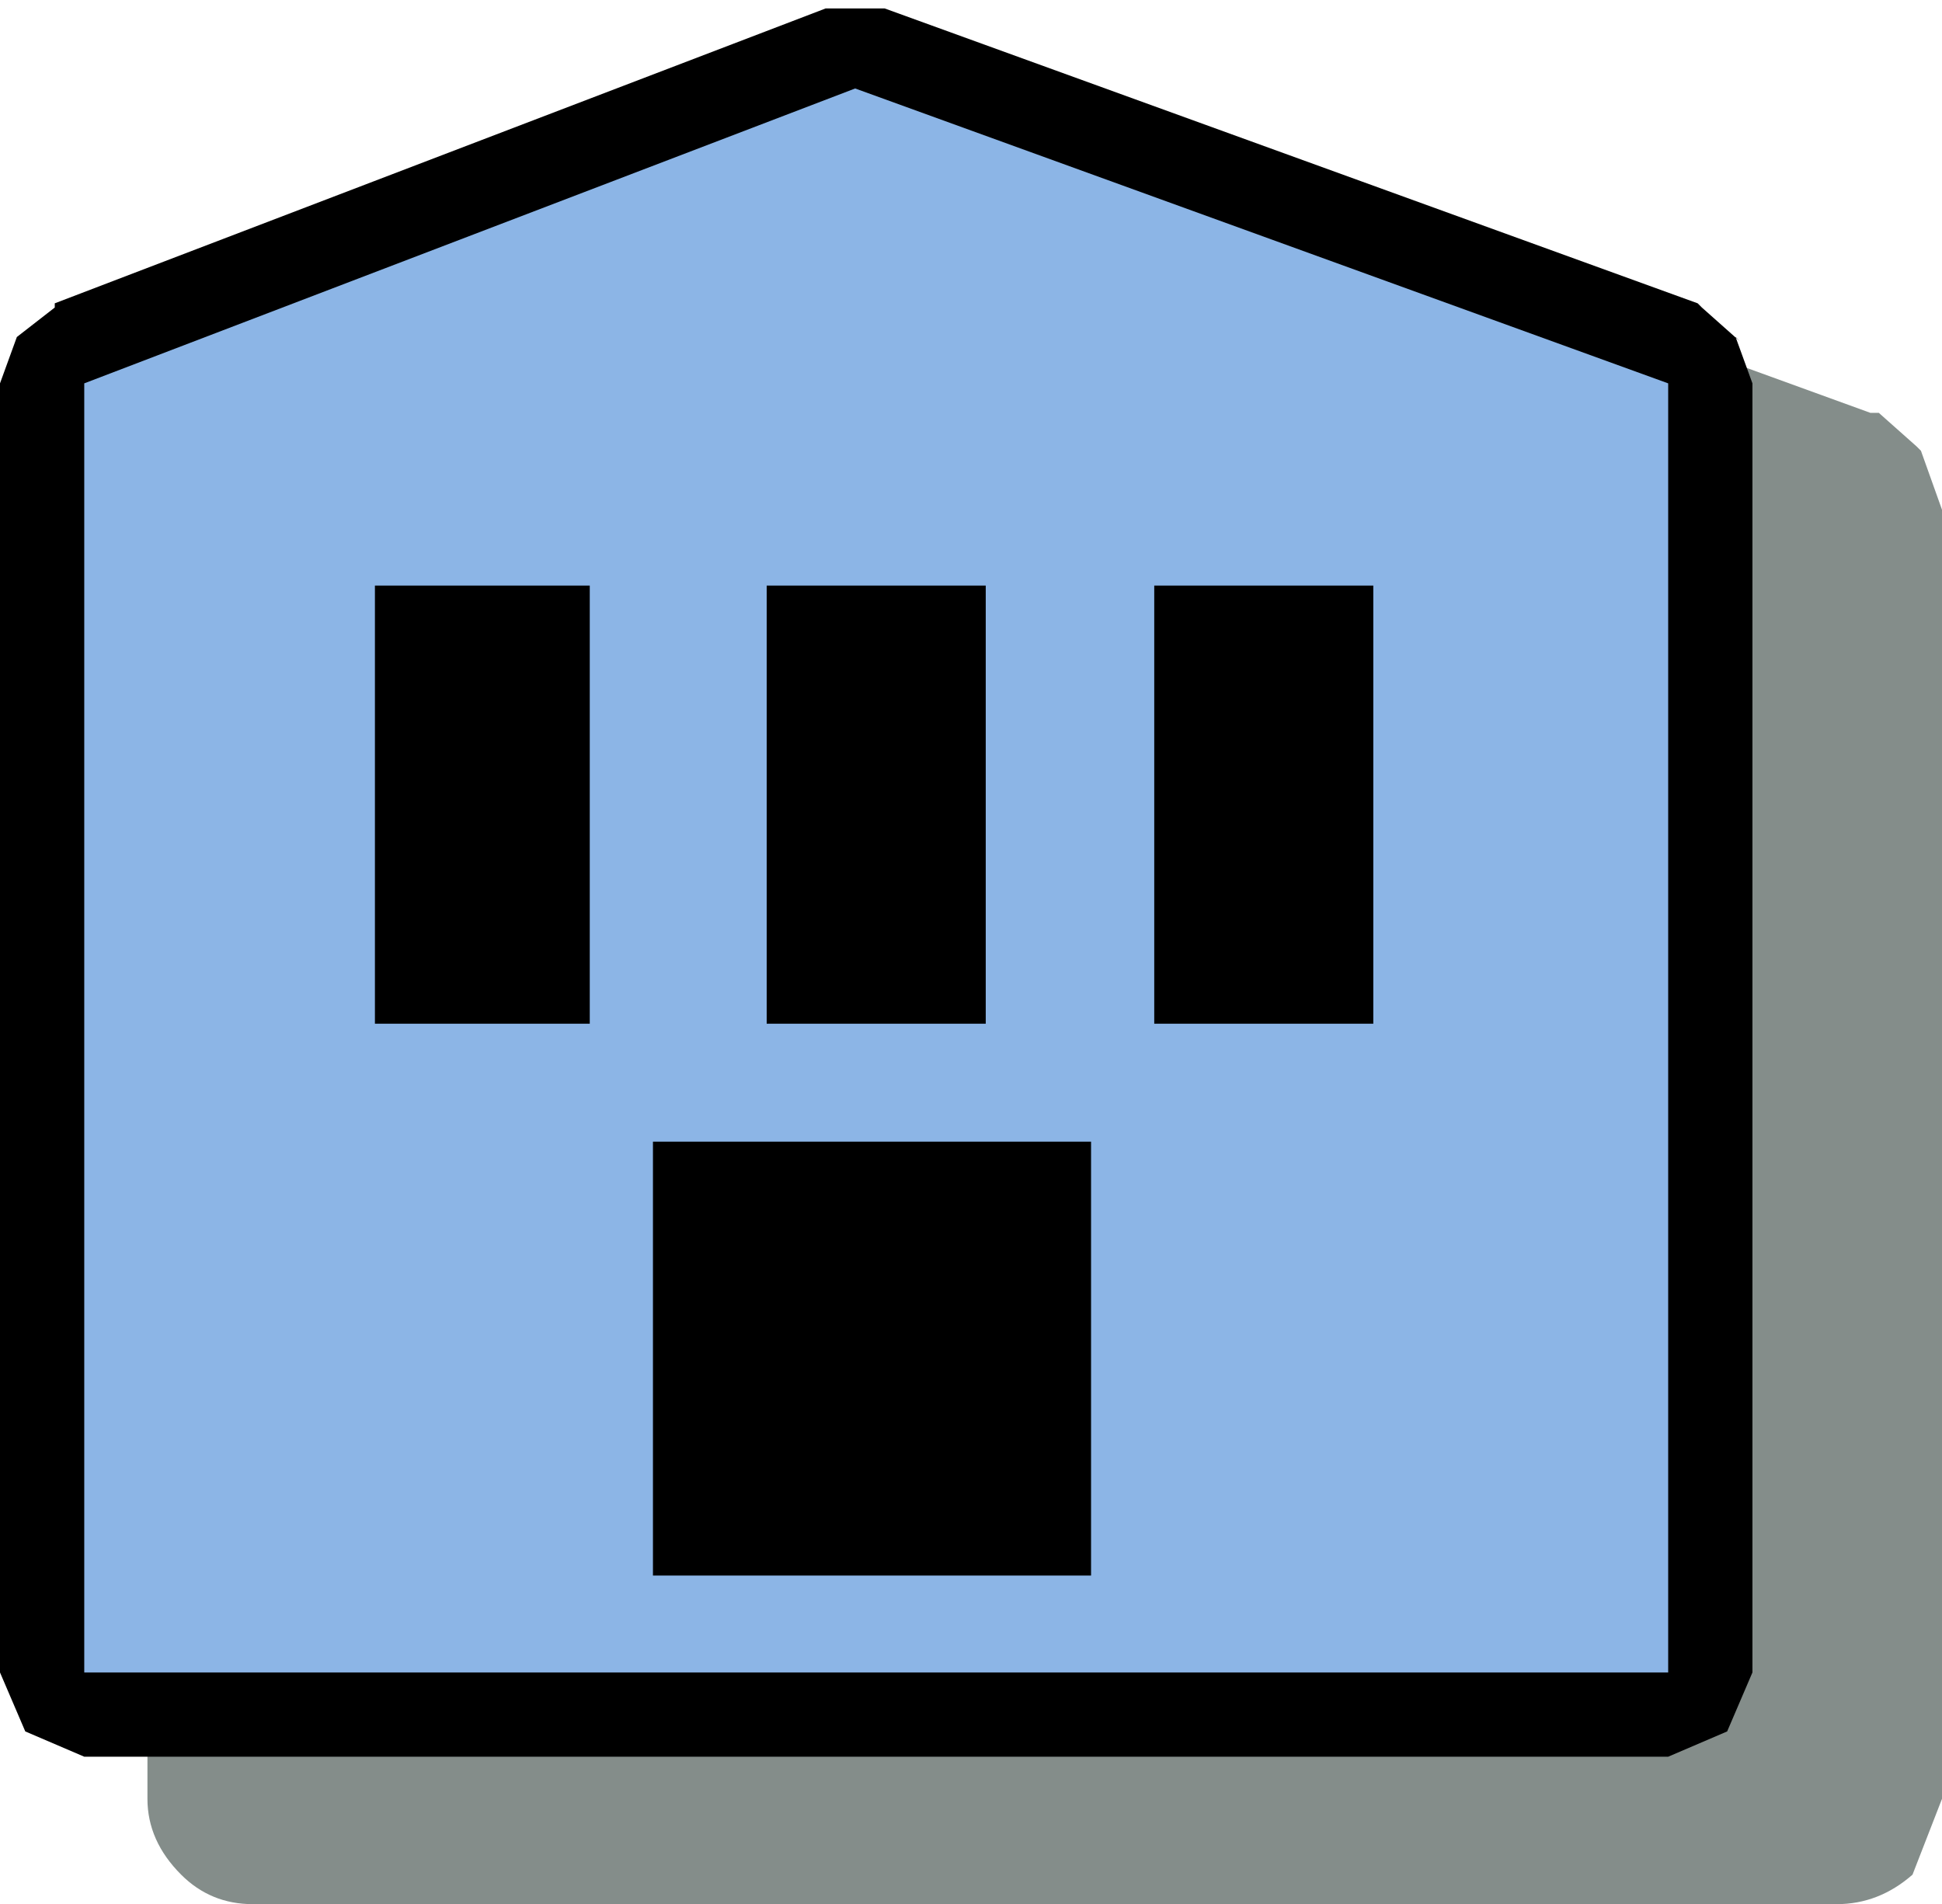 <svg height="22.6" width="23.05" xmlns="http://www.w3.org/2000/svg"><g fill-rule="evenodd"><path d="M2.6 4.9l9.05-3.45h.05q.4-.3 1 0l9.5 3.45h.1l.45.4.05.05.25.7v15.3l-.35.9q-.4.35-.9.35H3q-.5 0-.85-.35-.4-.4-.4-.9V6.05l.3-.7.05-.05.35-.3.15-.1" fill="#081a15" fill-opacity=".498"/><path d="M20.6 4l.2.55v15.3l-.3.7-.7.3H1l-.7-.3-.3-.7V4.55L.2 4l.45-.35V3.6L9.8.1h.7l9.65 3.5.05.05.45.4L20.6 4m-1.8 1.25l-.85-.3v13.9h.85V5.25m-8.65-3.1L3.6 4.65h13.55l-7-2.5m-7.8 3l-.35.1v13.6h.35V5.15"/><path d="M16.3 12.15v-5.2h-2.6v5.2h2.6m-3.35 6.55v-5.15h-5.2v5.15h5.2m6.85 1.15H1V4.55l9.15-3.5 9.65 3.5v15.3m-8.1-7.7v-5.2H9.1v5.2h2.6m-4.7 0v-5.2H4.45v5.2H7" fill="#8cb5e6"/></g></svg>